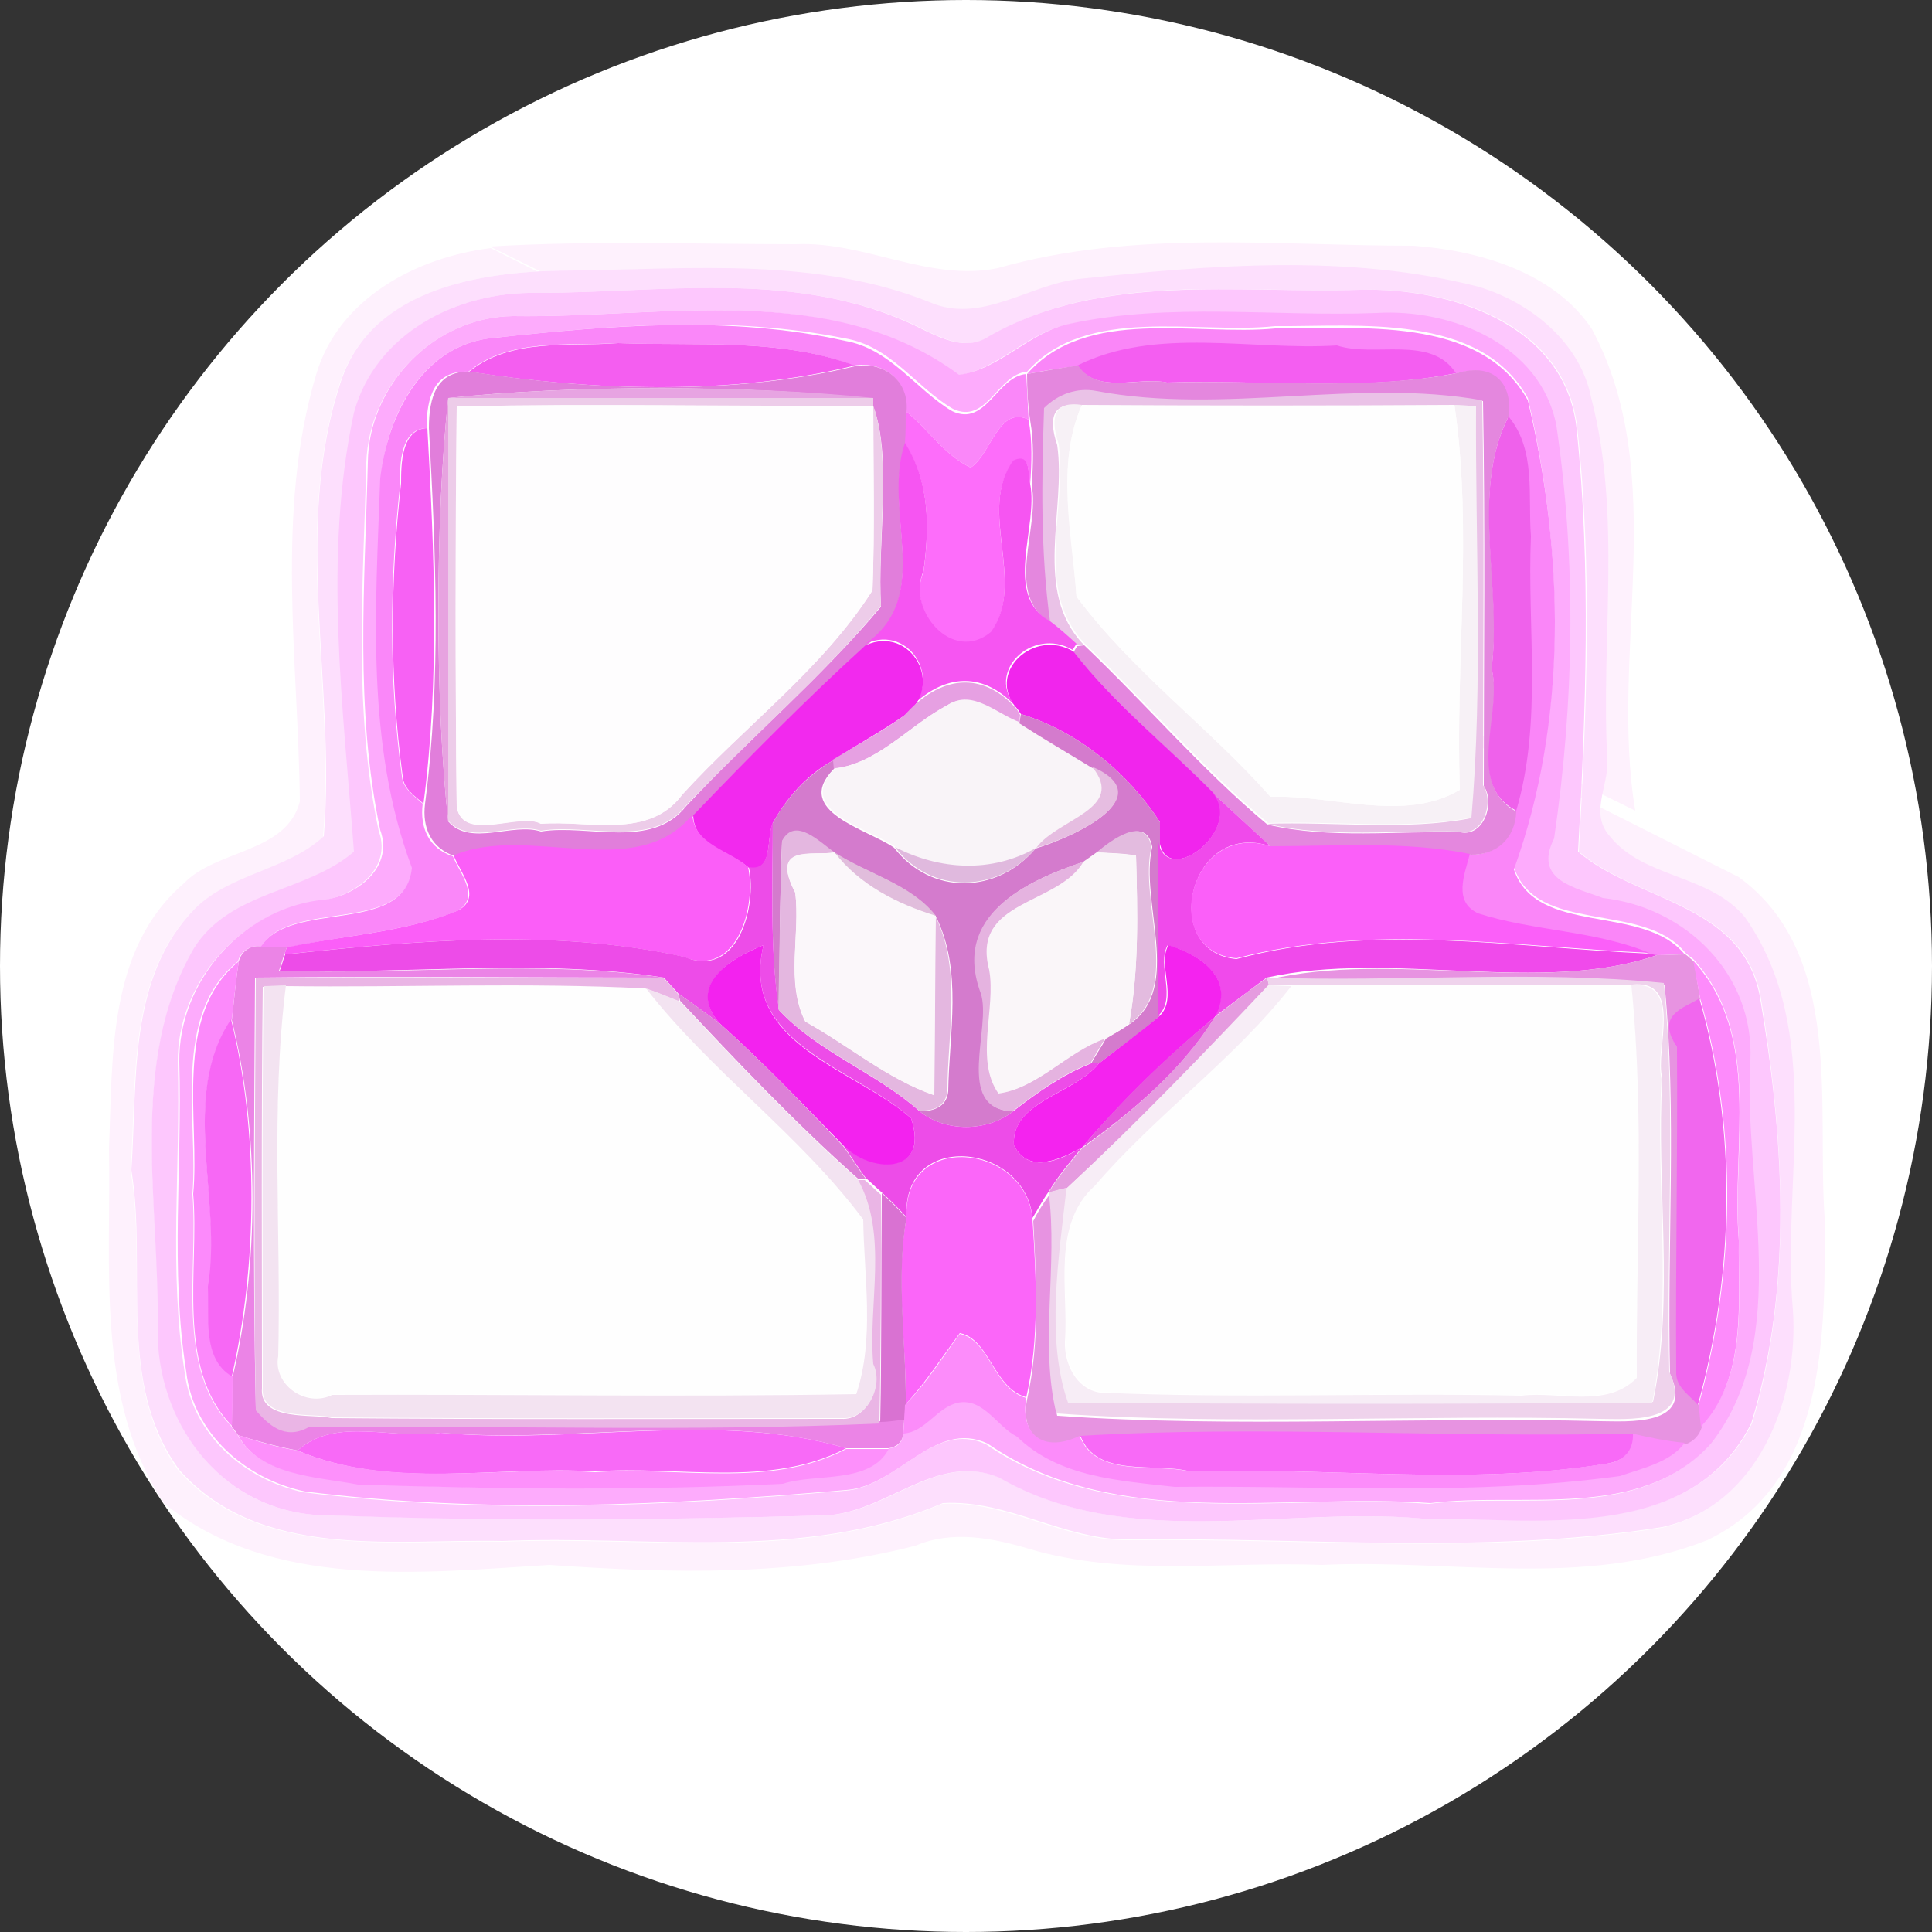 <?xml version="1.0" encoding="utf-8"?>
<!-- Generator: Adobe Illustrator 26.0.3, SVG Export Plug-In . SVG Version: 6.00 Build 0)  -->
<svg version="1.1" id="Layer_1" xmlns="http://www.w3.org/2000/svg" xmlns:xlink="http://www.w3.org/1999/xlink" x="0px" y="0px"
	 viewBox="0 0 250 250" style="enable-background:new 0 0 250 250;" xml:space="preserve">
<rect x="0" y="0" width="250" height="250" fill="#333333" stroke="none"/>
<style type="text/css">
	.st0{fill:#FFFFFF;}
	.st1{fill:#FEF1FD;}
	.st2{fill:#FDDFFD;}
	.st3{fill:#FDC7FD;}
	.st4{fill:#FDABFC;}
	.st5{fill:#FA87F9;}
	.st6{fill:#FA86F8;}
	.st7{fill:#F45EF0;}
	.st8{fill:#F45EF1;}
	.st9{fill:#E17EDB;}
	.st10{fill:#E487DE;}
	.st11{fill:#E7A4E2;}
	.st12{fill:#EAC2E7;}
	.st13{fill:#E7A3E0;}
	.st14{fill:#EDCCE9;}
	.st15{fill:#FEFDFE;}
	.st16{fill:#F7F1F6;}
	.st17{fill:#FEFEFE;}
	.st18{fill:#FD6DFA;}
	.st19{fill:#EF61EB;}
	.st20{fill:#F761F4;}
	.st21{fill:#F655F2;}
	.st22{fill:#F229EE;}
	.st23{fill:#F125ED;}
	.st24{fill:#E6A0E2;}
	.st25{fill:#F9F4F8;}
	.st26{fill:#D47BCD;}
	.st27{fill:#E6BDE1;}
	.st28{fill:#F04AEB;}
	.st29{fill:#FB5EF8;}
	.st30{fill:#ED4CE8;}
	.st31{fill:#E4B7E0;}
	.st32{fill:#E3BBDF;}
	.st33{fill:#E0B9DE;}
	.st34{fill:#FB5FF9;}
	.st35{fill:#FBF7FA;}
	.st36{fill:#E1BDDC;}
	.st37{fill:#FAF6F9;}
	.st38{fill:#E5B3E0;}
	.st39{fill:#EB84E6;}
	.st40{fill:#F322EF;}
	.st41{fill:#F423EF;}
	.st42{fill:#E793E1;}
	.st43{fill:#FC8AFB;}
	.st44{fill:#FD8BFB;}
	.st45{fill:#EAB5E5;}
	.st46{fill:#E59BDF;}
	.st47{fill:#EFD3EC;}
	.st48{fill:#F3E3F1;}
	.st49{fill:#F7EDF6;}
	.st50{fill:#DD80D7;}
	.st51{fill:#F167EE;}
	.st52{fill:#E554DD;}
	.st53{fill:#F768F5;}
	.st54{fill:#FB66F9;}
	.st55{fill:#D972D2;}
	.st56{fill:#FC8CFA;}
	.st57{fill:#F86AF7;}
	.st58{fill:#FD90FB;}
</style>
<circle class="st0" cx="125" cy="125" r="125"/>
<g id="_x23_fef1fdff">
	<path class="st1" d="M225,113.5c13.6,9.9,10.1,29.5,11.1,44c0.1,14.7,0.4,34.4-15.2,41.8c-15.9,6.3-33.3,2.4-49.8,3.2
		c-12.7-0.5-25.6,1.6-38-2.1c-4.7-1.4-9.9-2.4-14.6-0.4c-15.5,4-31.6,3.6-47.4,2.5c-16.6,1-36,3.3-49.9-8
		c-8.9-13.5-6.8-30.6-7.1-45.9c0.5-11.8-0.2-25.8,9.7-34.3c4.2-4.4,13.3-3.9,15-10.6c-0.2-18.2-3.2-37.4,2.1-55.2
		c2.9-9.9,13-15.2,22.6-16.4 M63.4,31.9c13.2-0.8,26.4-0.3,39.6-0.3c8.9-0.4,17.2,4.9,26.1,3.1c17.5-5,35.9-2.9,53.8-2.9
		c8.4,0.6,18.2,3.4,23.1,10.8c10.2,19.1,2.2,41.9,5.6,62.3 M74.4,35C63.1,35,48.2,36.9,44,49.5c-6.2,19-0.6,39.3-2.2,58.8
		c-4.7,4.4-12.1,4.8-16.7,9.4c-8.7,8.9-7.4,22.3-8.2,33.8c2.2,12.9-1.9,27.6,6.2,38.8c10.5,11.7,27.8,8.9,41.8,9.2
		c19-0.8,39,2.8,57-4.9c8.3-0.5,15.7,4.8,24.1,4.7c23-0.3,46.2,2,69-1.6c12.4-2.8,17.7-16.6,16.9-28.1c-1.5-16.8,4.2-36-6.2-50.8
		c-4.6-5.6-13.1-5-17.5-10.5c-2.6-2.8-0.2-6.4-0.3-9.7c-0.8-15.6,1.9-31.7-2.1-47c-1.4-7.2-7.8-12.4-14.6-14.4
		c-16.8-4.3-34.6-2.8-51.7-1c-6.4,0.7-12.7,5.9-19.3,3C105.8,33.4,89.7,34.9,74.4,35z"/>
</g>
<g id="_x23_fddffdff">
	<path class="st2" d="M74.4,35c15.2-0.2,31.4-1.7,45.9,4.1c6.6,2.9,12.9-2.3,19.3-3c17.1-1.8,34.9-3.3,51.7,1
		c6.7,2,13.2,7.2,14.6,14.4c4,15.3,1.2,31.4,2.1,47c0.1,3.3-2.3,6.8,0.3,9.7c4.4,5.5,12.9,4.9,17.5,10.5c10.4,14.8,4.7,34,6.2,50.8
		c0.8,11.5-4.5,25.4-16.9,28.1c-22.8,3.6-46,1.3-69,1.6c-8.4,0.1-15.7-5.2-24.1-4.7c-18,7.7-38,4.1-57,4.9
		c-14-0.3-31.3,2.6-41.8-9.2c-8.2-11.2-4.1-25.9-6.2-38.8c0.8-11.5-0.5-24.9,8.2-33.8c4.6-4.6,12-5,16.7-9.4
		c1.6-19.5-4.1-39.8,2.2-58.8C48.2,36.9,63.1,35,74.4,35 M69.4,37.9c-10.1-0.2-20.8,5.2-23.5,15.5c-4,18.7-1.4,38,0,56.8
		c-6.1,5.3-15.9,5-20.7,12.5c-8.7,14.8-4.5,33.2-4.7,49.4c-0.1,11.8,7.8,22.9,20.1,23.9c22,0.8,44.1,0.7,66.1,0.1
		c8-0.2,14.5-8.3,22.7-4.9c16.6,9.6,36.6,3.7,54.7,5.3c14.4-0.2,34.7,3.3,42.6-12.3c5.4-17.8,4.1-37.3,1.1-55.4
		c-2.4-12-15.9-12.1-23.5-18.6c1-18.1,1.8-36.7-0.2-54.8c-1.5-13.6-16.4-18.2-28-17.9c-15.9,0.5-33.5-2.4-48,6
		c-3.6,2.4-7.6-0.6-11-2C102,35,85.2,37.9,69.4,37.9z"/>
</g>
<g id="_x23_fdc7fdff">
	<path class="st3" d="M69.4,37.9c15.8,0,32.6-2.9,47.6,3.6c3.4,1.4,7.4,4.4,11,2c14.5-8.3,32.1-5.5,48-6c11.6-0.3,26.5,4.4,28,17.9
		c1.9,18.1,1.2,36.7,0.2,54.8c7.6,6.5,21.1,6.6,23.5,18.6c3.1,18,4.4,37.6-1.1,55.4c-7.9,15.7-28.2,12.2-42.6,12.3
		c-18.1-1.6-38.1,4.3-54.7-5.3c-8.2-3.4-14.7,4.7-22.7,4.9c-22,0.6-44.1,0.8-66.1-0.1c-12.3-1.1-20.2-12.2-20.1-23.9
		c0.3-16.2-3.9-34.6,4.7-49.4c4.7-7.5,14.6-7.2,20.7-12.5c-1.4-18.8-4-38.2,0-56.8C48.6,43.1,59.2,37.7,69.4,37.9 M66.4,40.9
		c-10.2,0.1-18.7,8.9-19,19c-0.4,15.8-1.7,32,1.6,47.6c1.9,5.2-3.7,8.8-8,9.1c-10.1,1.5-18.1,10.7-18,20.9
		c0.4,13.3-1.2,26.9,0.9,40.1c1,8.1,7.8,13.9,15.4,15.5c23.2,2.9,46.8,1.8,70-0.2c6.7-0.4,11.5-9.2,18.3-6
		c16.6,11.4,38.5,6.3,57.3,7.7c11.9-1.5,27.2,2.4,36.3-7.7c10.7-13.7,4.1-33.7,5.1-49.6c0.5-11.1-8.3-19.9-19.1-21
		c-3.3-1.3-9.1-2.1-6.3-7.7c2.6-17.7,2.9-35.7,0.3-53.4c-2-10.6-13.7-15.2-23.3-14.6c-13.2,0.5-26.7-1.4-39.7,1.4
		c-5.2,1-9,5.8-14.3,6.6C107.4,36.2,85.6,41.2,66.4,40.9z"/>
</g>
<g id="_x23_fdabfcff">
	<path class="st4" d="M66.4,40.9c19.3,0.3,41.1-4.7,57.7,7.6c5.3-0.7,9-5.5,14.3-6.6c13-2.8,26.5-0.9,39.7-1.4
		c9.7-0.6,21.3,4.1,23.3,14.6c2.6,17.7,2.3,35.7-0.3,53.4c-2.8,5.5,3,6.4,6.3,7.7c10.8,1.2,19.6,9.9,19.1,21
		c-1,15.9,5.6,35.9-5.1,49.6c-9.1,10.1-24.4,6.2-36.3,7.7c-18.9-1.4-40.7,3.8-57.3-7.7c-6.8-3.2-11.7,5.6-18.3,6
		c-23.2,2-46.8,3.1-70,0.2c-7.7-1.6-14.5-7.5-15.4-15.5c-2.1-13.2-0.5-26.7-0.9-40.1c-0.1-10.3,7.9-19.5,18-20.9
		c4.3-0.2,9.9-3.9,8-9.1c-3.3-15.6-2-31.8-1.6-47.6C47.7,49.8,56.2,41,66.4,40.9 M64.1,43.7c-9.2,0.7-14,9.7-14.8,18.1
		c-0.6,16.9-1.9,34.3,4.1,50.4c-0.9,8.9-15.8,4-19.6,10.3c-1.3-0.3-2.7,0.6-3,1.9c-8.7,6.9-5.1,20.6-5.9,30.1c0.8,9.7-2.3,22.5,5,30
		c0.2,0.3,0.6,0.9,0.8,1.1c2.8,5.3,10.4,5.4,15.6,6.4c18.3,0.7,36.7,0.8,55-0.1c4.2-1.4,11.3,0.1,13.7-4.5c1.2-0.1,1.8-0.8,1.9-2
		c2.9-0.2,4.3-3.5,7.1-4c3.3-0.7,5,3.1,7.6,4.4c5.3,5.3,13.3,5.7,20.4,6.5c19.2-0.2,38.5,1.2,57.6-1.4c2.9-1,6.6-1.8,8.4-4.3
		c1.1-0.4,1.8-1.1,2.1-2.2c6.1-6.2,4.8-16.1,4.9-24.1c-0.9-11.9,3.1-26.4-5.9-36.2c-0.3-0.2-0.8-0.6-1.1-0.9
		c-5.4-6.6-19.2-2.2-22.1-11c7-19.4,6.4-40.9,1.8-60.7c-6.2-11.1-22.1-9.2-32.7-9.3c-10.2,1.1-24.4-2.8-32.1,5.9
		c-3.8,0.3-5.2,6.9-9.6,4.8c-4.8-2.8-8-8.1-13.9-9.1C94.7,40.8,78.9,42.1,64.1,43.7z"/>
</g>
<g id="_x23_fa87f9ff">
	<path class="st5" d="M64.1,43.7c14.8-1.6,30.5-2.9,45.2,0.4c5.9,1,9.2,6.3,13.9,9.1c4.4,2.1,5.8-4.5,9.6-4.8c0.1,2,0.2,4,0.3,5.9
		c-3.9-1.9-4.9,4.6-7.5,6.2c-3.4-1.6-5.5-5-8.4-7.3c0.4-4-2.9-6.5-6.7-5.9c-9.6-3.6-20.4-2.5-30.6-2.9c-6.4,0.4-14-0.7-19.3,3.7
		c-4.4-0.2-5.4,3.3-5.4,7.3c-3.4,0.1-3.5,4.8-3.4,7.1c-1.4,12.6-1.5,25.3,0.2,37.9c0.1,1.6,1.6,2.6,2.7,3.6
		c-0.4,3.1,0.8,5.8,3.9,6.8c0.9,2.2,3.7,5.4,0.5,7.1c-6.9,2.8-14.8,3.1-22.2,4.8c-0.8,0-2.4-0.1-3.2-0.1c3.8-6.3,18.7-1.4,19.6-10.3
		c-6-16.1-4.7-33.5-4.1-50.4C50.2,53.4,54.9,44.4,64.1,43.7z"/>
</g>
<g id="_x23_fa86f8ff">
	<path class="st6" d="M132.9,48.4c7.7-8.8,21.9-4.9,32.1-5.9c10.6,0.1,26.5-1.8,32.7,9.3c4.7,19.8,5.2,41.3-1.8,60.7
		c2.9,8.7,16.7,4.4,22.1,11c-1.2,0-2.4,0.1-3.7,0.1l-1-0.2c-7-2.9-14.9-2.7-22.1-5.1c-3.3-1.5-1.8-5-1.1-7.7
		c3.5,0.1,5.8-2.1,5.9-5.6c3.4-11.5,1.4-23.7,1.9-35.5c-0.4-5.1,0.7-11.2-2.9-15.5c0.6-4.1-1.8-7.2-6.7-5.6c-3.3-5-10.6-2-15.4-3.6
		c-10.9,0.7-23.4-2.5-33.6,2.6C137.2,47.6,135,48,132.9,48.4z"/>
</g>
<g id="_x23_f45ef0ff">
	<path class="st7" d="M60.7,48.1c5.4-4.4,12.9-3.2,19.3-3.7c10.1,0.4,20.9-0.7,30.6,2.9C94.8,51.2,76.8,50.6,60.7,48.1z"/>
</g>
<g id="_x23_f45ef1ff">
	<path class="st8" d="M139.4,47.3c10.2-5.1,22.6-1.9,33.6-2.6c4.8,1.6,12.2-1.4,15.4,3.6c-12.3,2.4-25,0.8-37.4,1.2
		C147.3,48.7,142,51.1,139.4,47.3z"/>
</g>
<g id="_x23_e17edbff">
	<path class="st9" d="M110.6,47.4c3.8-0.7,7.1,1.9,6.7,5.9c0,1.3-0.1,2.7-0.1,4c-3.1,8.8,3.7,19.8-5.1,26.2
		c-7.7,7-15.1,14.5-22.3,22c-7.3,9-21.2,1.1-30.9,5.3c-3.1-1-4.3-3.7-3.9-6.8c2.1-16,1.4-32.5,0.5-48.6c0-4,1-7.5,5.4-7.3
		C76.8,50.6,94.8,51.2,110.6,47.4 M58,51.5c-1.7,15.8-1.7,39.5,0,54.8c2.9,3.3,8.3,0.1,12,1.3c6.1-1,14.3,2.4,18.8-3.3
		c8.2-8.8,17.5-16.6,25.2-25.8c-0.5-8.2,1.5-19.3-1-25.9l0-1C96.9,49.8,74,49.8,58,51.5z"/>
</g>
<g id="_x23_e487deff">
	<path class="st10" d="M132.9,48.4c2.2-0.4,4.4-0.8,6.6-1.1c2.6,3.8,7.9,1.4,11.6,2.2c12.5-0.4,25.1,1.1,37.4-1.2
		c4.9-1.5,7.3,1.5,6.7,5.6c-5,9.8-0.7,22-2.2,32.6c1.6,5.7-3.4,15,3.2,18.5c-0.1,3.4-2.5,5.7-5.9,5.6c-8.5-1.7-17.2-1-25.8-1
		c-2.5-2.3-5-4.6-7.5-6.9c-6-6.1-12.7-11.6-18.1-18.3l0.5-0.8l0.9-0.1c8,7.6,15.2,16.1,23.7,23.2c8.1,1.9,16.7,0.8,25,1
		c3,0.6,4.5-3.8,3-6c0-16.6,0.2-33.2-0.1-49.8c-16.3-2.9-33.4,2-49.9-1.2c-2.5-0.5-5.1,0.4-6.8,2.2c-0.3,9.2-0.5,18.6,0.9,27.7
		c-6.3-3.4-1.5-12.2-2.6-17.8c0.2-2.8,0.3-5.6-0.2-8.4C133,52.4,132.9,50.4,132.9,48.4z"/>
</g>
<g id="_x23_e7a4e2ff">
	<path class="st11" d="M58,51.5c16-1.7,38.9-1.7,55,0C94.7,51.5,76.3,51.5,58,51.5z"/>
</g>
<g id="_x23_eac2e7ff">
	<path class="st12" d="M135.1,52.8c1.8-1.8,4.3-2.7,6.8-2.2c16.5,3.1,33.7-1.7,49.9,1.2c0.3,16.6,0.1,33.2,0.1,49.8
		c1.5,2.2,0,6.7-3,6c-8.3-0.2-16.9,0.9-25-1c8.7-0.3,18,0.9,26.3-0.7c1.5-17.3,0.5-35.6,0.6-53.2c-0.7,0-2.1-0.1-2.8-0.2
		c-16.1,0.1-32.1,0.1-48.2,0c-3.3-0.5-4.3,1.2-3,5.1c1.2,8.4-3.2,18.9,3.4,25.8l-0.9,0.1c-1.1-1-2.2-2-3.4-2.9
		C134.6,71.3,134.8,62,135.1,52.8z"/>
</g>
<g id="_x23_e7a3e0ff">
	<path class="st13" d="M58,106.3c-1.7-15.2-1.7-38.9,0-54.8C58,69.8,58,88,58,106.3z"/>
</g>
<g id="_x23_edcce9ff">
	<path class="st14" d="M58,51.5c18.3,0,36.7,0,55,0l0,1c-18,0.2-36-0.3-53.9,0.1c-0.1,17.3-0.2,34.6,0,51.8
		c0.8,4.7,8.2,0.6,10.9,2.2c6.1-0.5,13.9,2.1,18.3-3.8c8.1-8.9,18.1-16.2,24.6-26.4c0.3-7.9,0.1-15.9,0.1-23.9
		c2.4,6.6,0.5,17.7,1,25.9c-7.6,9.2-16.9,17.1-25.2,25.8c-4.5,5.7-12.7,2.3-18.8,3.3c-3.6-1.2-9.1,2-12-1.3C58,88,58,69.8,58,51.5z"
		/>
</g>
<g id="_x23_fefdfeff">
	<path class="st15" d="M59.1,52.6c18-0.4,35.9,0,53.9-0.1c0,8,0.2,15.9-0.1,23.9c-6.5,10.2-16.5,17.5-24.6,26.4
		c-4.3,5.9-12.2,3.3-18.3,3.8c-2.8-1.5-10.1,2.5-10.9-2.2C58.9,87.2,58.9,69.9,59.1,52.6z"/>
</g>
<g id="_x23_f7f1f6ff">
	<path class="st16" d="M137,57.5c-1.3-3.9-0.3-5.6,3-5.1c-3.4,7.7-1.2,16.7-0.7,24.8c7.2,9.7,17.1,16.9,25.1,25.9
		c8-0.3,17.3,3.4,24.5-0.9c-0.6-16.5,1.7-33.5-0.7-49.8c0.7,0,2.1,0.1,2.8,0.2c-0.1,17.7,0.9,35.9-0.6,53.2
		c-8.3,1.6-17.6,0.4-26.3,0.7c-8.5-7.1-15.7-15.6-23.7-23.2C133.7,76.4,138.1,65.9,137,57.5z"/>
</g>
<g id="_x23_fefefeff">
	<path class="st17" d="M140,52.4c16.1,0.1,32.1,0.1,48.2,0c2.4,16.4,0.1,33.3,0.7,49.8c-7.3,4.3-16.5,0.6-24.5,0.9
		c-7.9-9-17.9-16.3-25.1-25.9C138.7,69.1,136.6,60.1,140,52.4z"/>
	<path class="st17" d="M37,127.5c15.5,0.2,31.1-0.5,46.6,0.3c8.4,10.8,19.9,18.9,28.1,29.9c0.1,7.4,1.4,15.4-0.9,22.6
		c-22.6,0.4-45.2,0-67.8,0.1c-3.5,1.7-7.7-1.4-7-5C36.4,159.5,35,143.4,37,127.5z"/>
	<path class="st17" d="M167.2,127.5c14.7,0,29.3,0,44-0.1c1.7,16.9,0.6,33.9,0.7,50.8c-3.9,4-10.1,1.7-14.9,2.3
		c-18.2-0.3-36.4,0.4-54.6-0.4c-3-0.6-4.6-3.8-4.5-6.6c0.4-6.7-1.8-15.1,3.9-20.2C149.6,144.1,159.8,137,167.2,127.5z"/>
</g>
<g id="_x23_fd6dfaff">
	<path class="st18" d="M117.2,53.2c2.9,2.3,5,5.7,8.4,7.3c2.6-1.6,3.6-8.1,7.5-6.2c0.5,2.8,0.4,5.6,0.2,8.4c-0.3-1.5,0.1-4.1-2.2-3
		c-4.7,6.5,1.8,15.7-2.9,22.2c-5.1,4.2-10.9-2.9-8.7-7.9c0.8-5.8,0.8-11.6-2.4-16.6C117.2,55.9,117.2,54.6,117.2,53.2z"/>
</g>
<g id="_x23_ef61ebff">
	<path class="st19" d="M193,86.5c1.4-10.6-2.8-22.8,2.2-32.6c3.6,4.3,2.5,10.4,2.9,15.5c-0.5,11.8,1.5,24-1.9,35.5
		C189.5,101.5,194.5,92.2,193,86.5z"/>
</g>
<g id="_x23_f761f4ff">
	<path class="st20" d="M51.9,62.5c0-2.3,0-7,3.4-7.1c0.9,16.1,1.6,32.5-0.5,48.6c-1.1-1-2.6-1.9-2.7-3.6
		C50.4,87.8,50.5,75.1,51.9,62.5z"/>
</g>
<g id="_x23_f655f2ff">
	<path class="st21" d="M117.1,57.3c3.2,5,3.2,10.9,2.4,16.6c-2.2,5,3.7,12,8.7,7.9c4.7-6.5-1.8-15.7,2.9-22.2c2.3-1.1,1.9,1.6,2.2,3
		c1.1,5.6-3.6,14.4,2.6,17.8c1.2,0.9,2.3,1.9,3.4,2.9l-0.5,0.8c-5.2-3.1-11.5,2.9-7.2,7.5c-4.6-5.1-10-4.4-14.6,0.8
		c5.4-3.8,0.9-11.8-5-9.1C120.9,77.1,114.1,66.1,117.1,57.3z"/>
</g>
<g id="_x23_f229eeff">
	<path class="st22" d="M112,83.5c5.9-2.7,10.4,5.3,5,9.1c-3,2.1-6.2,3.8-9.2,5.8c-3.3,1.8-6,4.8-7.8,8.1c-0.9,2.2,0.1,6.4-3.1,5.8
		c-2.5-2.2-7.1-2.8-7.2-6.8C96.9,98,104.3,90.5,112,83.5z"/>
</g>
<g id="_x23_f125edff">
	<path class="st23" d="M131.7,91.8c-4.3-4.6,2-10.6,7.2-7.5c5.3,6.8,12.1,12.2,18.1,18.3c4.4,5.3-8.4,14.1-6.9,3.8
		c-4.1-6.4-10.7-11.8-18-14L131.7,91.8z"/>
</g>
<g id="_x23_e6a0e2ff">
	<path class="st24" d="M117,92.6c4.6-5.2,10.1-5.9,14.6-0.8l0.4,0.7l-0.1,1.1c-3-1-6.2-4.4-9.4-2.3c-4.9,2.6-9,7.6-14.8,8.2
		l-0.1-1.1C110.9,96.4,114.1,94.7,117,92.6z"/>
</g>
<g id="_x23_f9f4f8ff">
	<path class="st25" d="M122.7,91.2c3.2-2.1,6.4,1.3,9.4,2.3c3.1,1.9,6.2,3.8,9.3,5.7c4.6,5.5-4.4,6.7-7.2,10.5
		c-5.8,3.3-12.5,3-18.3-0.1c-3.4-2.4-13.3-4.7-7.8-10.2C113.7,98.8,117.7,93.8,122.7,91.2z"/>
</g>
<g id="_x23_d47bcdff">
	<path class="st26" d="M132.1,92.4c7.3,2.2,13.9,7.6,18,14c0,8.3,0,16.7-0.1,25.1c-2.5,2.2-5.2,4.1-7.8,6.1l-1,0
		c0.6-1.1,1.3-2.1,1.9-3.2c1-0.6,2.1-1.2,3.1-1.9c6.9-4.7,1.2-15.9,2.9-22.9c-0.8-4.2-5.2-0.8-7.1,0.7c-0.4,0.3-1.3,0.9-1.7,1.2
		c-7.6,2.5-17,7-13.3,17c1.5,4.4-3.5,15,4.1,15.3c-3.4,2.7-8.8,2.7-12.1,0c1.9,0,3.5-0.6,3.7-2.6c0.1-7.4,1.9-15.6-1.6-22.6
		c-3.2-4.1-8.8-5.5-13.1-8.2c-1.9-1.2-5.1-4.7-6.8-1.5c-0.3,7.3-0.3,14.6-0.4,21.9c-1.2-8-0.8-16.2-0.8-24.3
		c1.8-3.3,4.5-6.2,7.8-8.1l0.1,1.1c-5.4,5.5,4.4,7.8,7.8,10.2c4.8,6.2,13.3,6,18.3,0.1c4.9-1.5,16.2-6.6,7.2-10.5
		c-3.1-1.9-6.2-3.7-9.3-5.7L132.1,92.4z"/>
</g>
<g id="_x23_e6bde1ff">
	<path class="st27" d="M141.3,99.2c9,3.9-2.3,9.1-7.2,10.5C136.9,105.9,145.8,104.7,141.3,99.2z"/>
</g>
<g id="_x23_f04aebff">
	<path class="st28" d="M156.9,102.6c2.5,2.3,5,4.6,7.5,6.9c-10.6-3.5-14.4,13.7-4.4,14.6c17.5-4.7,35.7-1.5,53.4-0.7l1,0.2
		c-15,5.2-34.3-0.7-50.5,2.9c-2.3,1.7-4.5,3.4-6.8,5.1c2.8-4.9-1.6-8-6-9.3c-1.5,2.6,1.3,6.9-1.3,9.2c0.1-8.4,0.1-16.7,0.1-25.1
		C148.6,116.7,161.4,107.9,156.9,102.6z"/>
</g>
<g id="_x23_fb5ef8ff">
	<path class="st29" d="M58.7,110.7c9.7-4.2,23.6,3.7,30.9-5.3c0.2,3.9,4.8,4.6,7.2,6.8c1.1,5-1.4,14.5-8.4,11.6
		c-17-3.7-34.5-2.1-51.6-0.3l0.3-0.9c7.4-1.6,15.2-1.9,22.2-4.8C62.4,116.1,59.6,113,58.7,110.7z"/>
</g>
<g id="_x23_ed4ce8ff">
	<path class="st30" d="M96.9,112.2c3.2,0.6,2.2-3.7,3.1-5.8c0,8.1-0.4,16.2,0.8,24.3c5.1,5.5,12.6,8.1,18.2,13.1
		c3.3,2.7,8.7,2.7,12.1,0c3.1-2.4,6.3-4.7,10.1-6.2l1,0c-3.1,3.9-11.4,4.9-11,10.6c1.9,3.8,6,1.9,8.8,0.3c-1.5,1.8-3.1,3.7-4.3,5.7
		c-0.8,1.1-1.4,2.3-2.1,3.4c-0.9-9.7-16.9-11.5-16.3-0.1c-1-1.1-2.1-2.2-3.2-3.2c-0.7-0.6-1.4-1.3-2.1-1.9c-1-1.4-1.9-2.8-2.9-4.2
		c3.4,3.4,11.3,4,8.8-3.5c-7.4-6.6-22.2-9.6-19.1-22.4c-4.3,1.7-9.9,5.2-5.7,10.1c-1.8-1.3-3.5-2.6-5.3-3.8
		c-0.6-0.7-1.3-1.4-1.9-2.1c-16.1-2.5-33.2-0.4-49.7-0.9c0.2-0.5,0.5-1.6,0.7-2.1c17.1-1.8,34.6-3.4,51.6,0.3
		C95.5,126.8,98,117.2,96.9,112.2z"/>
</g>
<g id="_x23_e4b7e0ff">
	<path class="st31" d="M101.2,108.8c1.7-3.2,4.9,0.2,6.8,1.5c-2.8,0.5-8.4-1.1-5.1,5.2c0.7,5.4-1.3,11.6,1.3,16.7
		c5.6,3.1,10.6,7.4,16.6,9.5c0.2-7.7,0.1-15.5,0.2-23.2c3.5,7,1.6,15.2,1.6,22.6c-0.2,2.1-1.8,2.7-3.7,2.6
		c-5.6-5-13.1-7.6-18.2-13.1C100.9,123.4,100.9,116.1,101.2,108.8z"/>
</g>
<g id="_x23_e3bbdfff">
	<path class="st32" d="M141.9,110.3c1.9-1.6,6.3-4.9,7.1-0.7c-1.7,7,4,18.2-2.9,22.9c1.3-7.2,1.1-14.5,0.9-21.8
		C145.3,110.4,143.6,110.4,141.9,110.3z"/>
</g>
<g id="_x23_e0b9deff">
	<path class="st33" d="M115.8,109.6c5.8,3,12.5,3.4,18.3,0.1C129.1,115.6,120.5,115.8,115.8,109.6z"/>
</g>
<g id="_x23_fb5ff9ff">
	<path class="st34" d="M164.4,109.5c8.6,0,17.3-0.7,25.8,1c-0.7,2.7-2.2,6.2,1.1,7.7c7.2,2.3,15.1,2.2,22.1,5.1
		c-17.8-0.8-35.9-3.9-53.4,0.7C149.9,123.2,153.8,106.1,164.4,109.5z"/>
</g>
<g id="_x23_fbf7faff">
	<path class="st35" d="M102.9,115.5c-3.3-6.4,2.2-4.7,5.1-5.2c3.2,4.2,8.2,6.7,13.1,8.2c-0.1,7.7-0.1,15.5-0.2,23.2
		c-6.1-2.1-11.1-6.4-16.6-9.5C101.6,127.1,103.6,120.9,102.9,115.5z"/>
</g>
<g id="_x23_e1bddcff">
	<path class="st36" d="M108,110.3c4.3,2.8,9.9,4.1,13.1,8.2C116.2,117,111.2,114.5,108,110.3z"/>
</g>
<g id="_x23_faf6f9ff">
	<path class="st37" d="M140.2,111.5c0.4-0.3,1.3-0.9,1.7-1.2c1.7,0.1,3.4,0.2,5.1,0.4c0.2,7.3,0.4,14.6-0.9,21.8
		c-1,0.7-2,1.3-3.1,1.9c-4.9,1.7-8.7,6.3-13.8,7.1c-3.1-4.4-0.4-10.9-1.2-16C125.6,116.5,136.9,117.2,140.2,111.5z"/>
</g>
<g id="_x23_e5b3e0ff">
	<path class="st38" d="M126.9,128.5c-3.7-10,5.7-14.4,13.3-17c-3.3,5.7-14.6,4.9-12.2,14c0.9,5-1.9,11.6,1.2,16
		c5.1-0.7,8.9-5.4,13.8-7.1c-0.6,1-1.3,2.1-1.9,3.2c-3.7,1.4-6.9,3.8-10.1,6.2C123.4,143.5,128.4,132.9,126.9,128.5z"/>
</g>
<g id="_x23_eb84e6ff">
	<path class="st39" d="M30.9,124.4c0.3-1.3,1.6-2.2,3-1.9c0.8,0,2.4,0.1,3.2,0.1l-0.3,0.9c-0.2,0.5-0.5,1.6-0.7,2.1
		c16.5,0.6,33.6-1.5,49.7,0.9c-17.6,0-35.2-0.2-52.8,0c-0.1,18.6-0.3,37.1,0.1,55.7c1.7,1.9,3.7,3.9,6.8,2.2
		c24.6-0.3,49.3,0.7,73.9-0.5c1.1-0.1,2.1-0.2,3.2-0.3c0,0.4-0.1,1.4-0.1,1.8c-0.1,1.2-0.8,1.8-1.9,2c-1.8,0-3.7,0-5.5,0
		c-16.6-4.9-35.2-0.5-52.5-2c-6,1-13.5-2.2-18.5,2.3c-2.6-0.5-5.2-1.2-7.7-2c-0.2-0.3-0.6-0.9-0.8-1.1c0-1.6,0.1-4.8,0.1-6.4
		c3.4-14.4,3.5-31.7-0.1-46.2C30.3,129.4,30.5,126.9,30.9,124.4z"/>
</g>
<g id="_x23_f322efff">
	<path class="st40" d="M93.1,132.4c-4.3-4.9,1.4-8.4,5.7-10.1c-3.1,12.9,11.7,15.9,19.1,22.4c2.5,7.6-5.5,7-8.8,3.5
		C103.9,142.9,98.7,137.4,93.1,132.4z"/>
</g>
<g id="_x23_f423efff">
	<path class="st41" d="M151.2,122.3c4.3,1.3,8.7,4.4,6,9.3c-6.2,5.2-12,10.8-17.2,16.9c-2.8,1.5-6.9,3.5-8.8-0.3
		c-0.4-5.7,7.8-6.6,11-10.6c2.6-2,5.3-4,7.8-6.1C152.5,129.2,149.7,124.8,151.2,122.3z"/>
</g>
<g id="_x23_e793e1ff">
	<path class="st42" d="M214.4,123.6c1.2,0,2.4-0.1,3.7-0.1c0.3,0.2,0.8,0.7,1.1,0.9c0.3,1.6,0.5,3.2,0.8,4.9
		c-2.2,1.3-5.7,2.1-2.9,6.3c0.1,14-0.1,28,0,42c-0.1,1.9,1.7,3,2.8,4.3c0.1,0.7,0.2,2.1,0.3,2.8c-0.3,1-1,1.8-2.1,2.2
		c-2.3-0.3-4.6-0.7-6.8-1.2c-23.6,0.6-48-1.1-71.5,0.3c-4.8,2.3-7.8-0.3-6.9-4.9c1.7-7.6,1.2-15.4,0.8-23.1c0.6-1.2,1.3-2.3,2.1-3.4
		c1.2,9.3-1.1,19.7,1,28.6c23,1.6,46.9,0.1,70.3,0.7c3.2,0,12.3,0.8,9-6.1c-0.4-16.7,0.9-34-0.7-50.3c-16.7-1.7-34.3-0.2-51.4-0.7
		C180.1,122.9,199.4,128.8,214.4,123.6z"/>
</g>
<g id="_x23_fc8afbff">
	<path class="st43" d="M25,154.5c0.9-9.5-2.7-23.1,5.9-30.1c-0.4,2.5-0.6,5-0.9,7.5c-6.8,9.9-1.2,23.5-3,34.6
		c0.1,3.7-0.8,9.2,3.1,11.6c0,1.6,0,4.8-0.1,6.4C22.7,177,25.8,164.2,25,154.5z"/>
</g>
<g id="_x23_fd8bfbff">
	<path class="st44" d="M219.1,124.3c9,9.8,4.9,24.2,5.9,36.2c-0.1,7.9,1.1,17.8-4.9,24.1c-0.1-0.7-0.2-2.1-0.3-2.8
		c4.7-17,5.1-35.6,0.2-52.6C219.7,127.6,219.4,125.9,219.1,124.3z"/>
</g>
<g id="_x23_eab5e5ff">
	<path class="st45" d="M33.1,126.6c17.6-0.3,35.2,0,52.8,0c0.7,0.7,1.3,1.4,1.9,2.1l0.1,0.9c-1.5-0.6-2.9-1.2-4.4-1.7
		c-15.5-0.8-31.1-0.1-46.6-0.3c-0.7,0-2.2,0.1-2.9,0.1c-0.2,17.3-0.1,34.6-0.1,51.9c-0.4,4.4,6.7,3.3,9,3.9c22,0.2,44,0.1,66,0.1
		c3.2,0.2,5.4-4.2,4-7c-0.7-7.9,2-16.7-2-23.9l1,0c0.7,0.6,1.4,1.3,2.1,1.9c0,9.9,0,19.7-0.2,29.6c-24.6,1.1-49.3,0.2-73.9,0.5
		c-3.1,1.7-5.2-0.4-6.8-2.2C32.8,163.7,33,145.1,33.1,126.6z"/>
</g>
<g id="_x23_e59bdfff">
	<path class="st46" d="M157.2,131.6c2.2-1.7,4.5-3.5,6.8-5.1l0.2,1c-8.4,9-17,17.8-26.1,26.2c-0.6,0.1-1.8,0.5-2.4,0.6
		c1.2-2,2.8-3.9,4.3-5.7C146.5,143.9,153,138.4,157.2,131.6z"/>
</g>
<g id="_x23_efd3ecff">
	<path class="st47" d="M163.9,126.5c17,0.6,34.7-1,51.4,0.7c1.6,16.3,0.3,33.6,0.7,50.3c3.3,6.9-5.8,6.1-9,6.1
		c-23.4-0.6-47.3,0.9-70.3-0.7c-2.2-8.8,0.2-19.3-1-28.6c0.6-0.2,1.8-0.5,2.4-0.6c-1,8.9-2.7,19.5,0.2,27.7
		c25.2,0.2,50.4,0.2,75.6,0c2.8-13.6,0.4-28,1.2-41.9c-1-3.6,2.8-12.8-3.9-12.1c-14.7,0.1-29.3,0.1-44,0.1c-0.8,0-2.3,0-3-0.1
		L163.9,126.5z"/>
</g>
<g id="_x23_f3e3f1ff">
	<path class="st48" d="M34.1,127.6c0.7,0,2.2-0.1,2.9-0.1c-2,15.9-0.6,32-1,48c-0.7,3.6,3.5,6.7,7,5c22.6-0.1,45.2,0.3,67.8-0.1
		c2.4-7.2,1-15.2,0.9-22.6c-8.2-11-19.7-19.1-28.1-29.9c1.5,0.5,2.9,1.1,4.4,1.7c7.4,7.9,14.9,15.8,23,23c4,7.2,1.3,16.1,2,23.9
		c1.4,2.8-0.8,7.2-4,7c-22,0-44,0.1-66-0.1c-2.3-0.6-9.4,0.5-9-3.9C34,162.2,33.9,144.9,34.1,127.6z"/>
</g>
<g id="_x23_f7edf6ff">
	<path class="st49" d="M164.1,127.5c0.8,0,2.3,0.1,3,0.1c-7.4,9.5-17.5,16.6-25.4,25.8c-5.7,5.1-3.4,13.6-3.9,20.2
		c-0.1,2.8,1.4,6.1,4.5,6.6c18.2,0.8,36.4,0,54.6,0.4c4.8-0.6,11,1.7,14.9-2.3c-0.1-16.9,1-34-0.7-50.8c6.7-0.7,2.9,8.4,3.9,12.1
		c-0.8,13.9,1.5,28.3-1.2,41.9c-25.2,0.2-50.4,0.2-75.6,0c-2.9-8.2-1.2-18.8-0.2-27.7C147.1,145.3,155.7,136.4,164.1,127.5z"/>
</g>
<g id="_x23_dd80d7ff">
	<path class="st50" d="M87.8,128.6c1.8,1.2,3.5,2.5,5.3,3.8c5.6,5,10.8,10.5,16,15.9c1,1.4,1.9,2.8,2.9,4.2l-1,0
		c-8.1-7.2-15.6-15.1-23-23L87.8,128.6z"/>
</g>
<g id="_x23_f167eeff">
	<path class="st51" d="M217,135.5c-2.8-4.2,0.8-5,2.9-6.3c4.9,17,4.5,35.6-0.2,52.6c-1.1-1.3-2.9-2.3-2.8-4.3
		C216.8,163.5,217.1,149.5,217,135.5z"/>
</g>
<g id="_x23_e554ddff">
	<path class="st52" d="M140,148.5c5.2-6.2,11-11.8,17.2-16.9C153,138.4,146.5,143.9,140,148.5z"/>
</g>
<g id="_x23_f768f5ff">
	<path class="st53" d="M26.9,166.5c1.9-11.1-3.7-24.7,3-34.6c3.6,14.5,3.4,31.8,0.1,46.2C26.1,175.8,27.1,170.2,26.9,166.5z"/>
</g>
<g id="_x23_fb66f9ff">
	<path class="st54" d="M117.3,157.6c-0.5-11.4,15.4-9.6,16.3,0.1c0.5,7.7,0.9,15.6-0.8,23.1c-4.3-1.2-4.7-7.5-8.6-8.3
		c-2.3,3.1-4.4,6.4-7,9.2C117.3,173.8,115.8,165.6,117.3,157.6z"/>
</g>
<g id="_x23_d972d2ff">
	<path class="st55" d="M114.1,154.4c1.1,1,2.2,2.1,3.2,3.2c-1.4,8,0,16.1-0.1,24.2c0,0.5-0.1,1.4-0.1,1.9c-1.1,0.1-2.1,0.3-3.2,0.3
		C114.1,174.2,114,164.3,114.1,154.4z"/>
</g>
<g id="_x23_fc8cfaff">
	<path class="st56" d="M124.2,172.6c3.9,0.8,4.3,7.1,8.6,8.3c-0.8,4.6,2.1,7.2,6.9,4.9c2.1,5.5,9.7,3.5,14.2,4.6
		c17.9-0.6,36.1,1.9,53.9-1c2.2-0.2,3.5-1.7,3.4-3.9c2.2,0.5,4.5,1,6.8,1.2c-1.8,2.5-5.5,3.3-8.4,4.3c-19.1,2.6-38.4,1.2-57.6,1.4
		c-7-0.8-15-1.2-20.4-6.5c-2.6-1.3-4.3-5-7.6-4.4c-2.8,0.6-4.2,3.8-7.1,4c0-0.5,0.1-1.4,0.1-1.8c0-0.5,0.1-1.4,0.1-1.9
		C119.9,179,121.9,175.7,124.2,172.6z"/>
</g>
<g id="_x23_f86af7ff">
	<path class="st57" d="M139.8,185.8c23.4-1.4,47.8,0.3,71.5-0.3c0.1,2.2-1.2,3.6-3.4,3.9c-17.8,2.9-36,0.4-53.9,1
		C149.4,189.2,141.9,191.3,139.8,185.8z"/>
	<path class="st57" d="M38.5,187.7c5-4.5,12.5-1.3,18.5-2.3c17.3,1.6,35.9-2.9,52.5,2c-9.9,5.2-21.8,2.2-32.5,3
		C64.2,189.6,50.7,192.9,38.5,187.7z"/>
</g>
<g id="_x23_fd90fbff">
	<path class="st58" d="M30.8,185.7c2.5,0.8,5.1,1.6,7.7,2c12.2,5.1,25.7,1.9,38.5,2.8c10.7-0.8,22.6,2.2,32.5-3c1.8,0,3.7,0,5.5,0
		c-2.4,4.6-9.5,3.1-13.7,4.5c-18.3,0.9-36.7,0.7-55,0.1C41.2,191.1,33.6,191,30.8,185.7z"/>
</g>
</svg>
